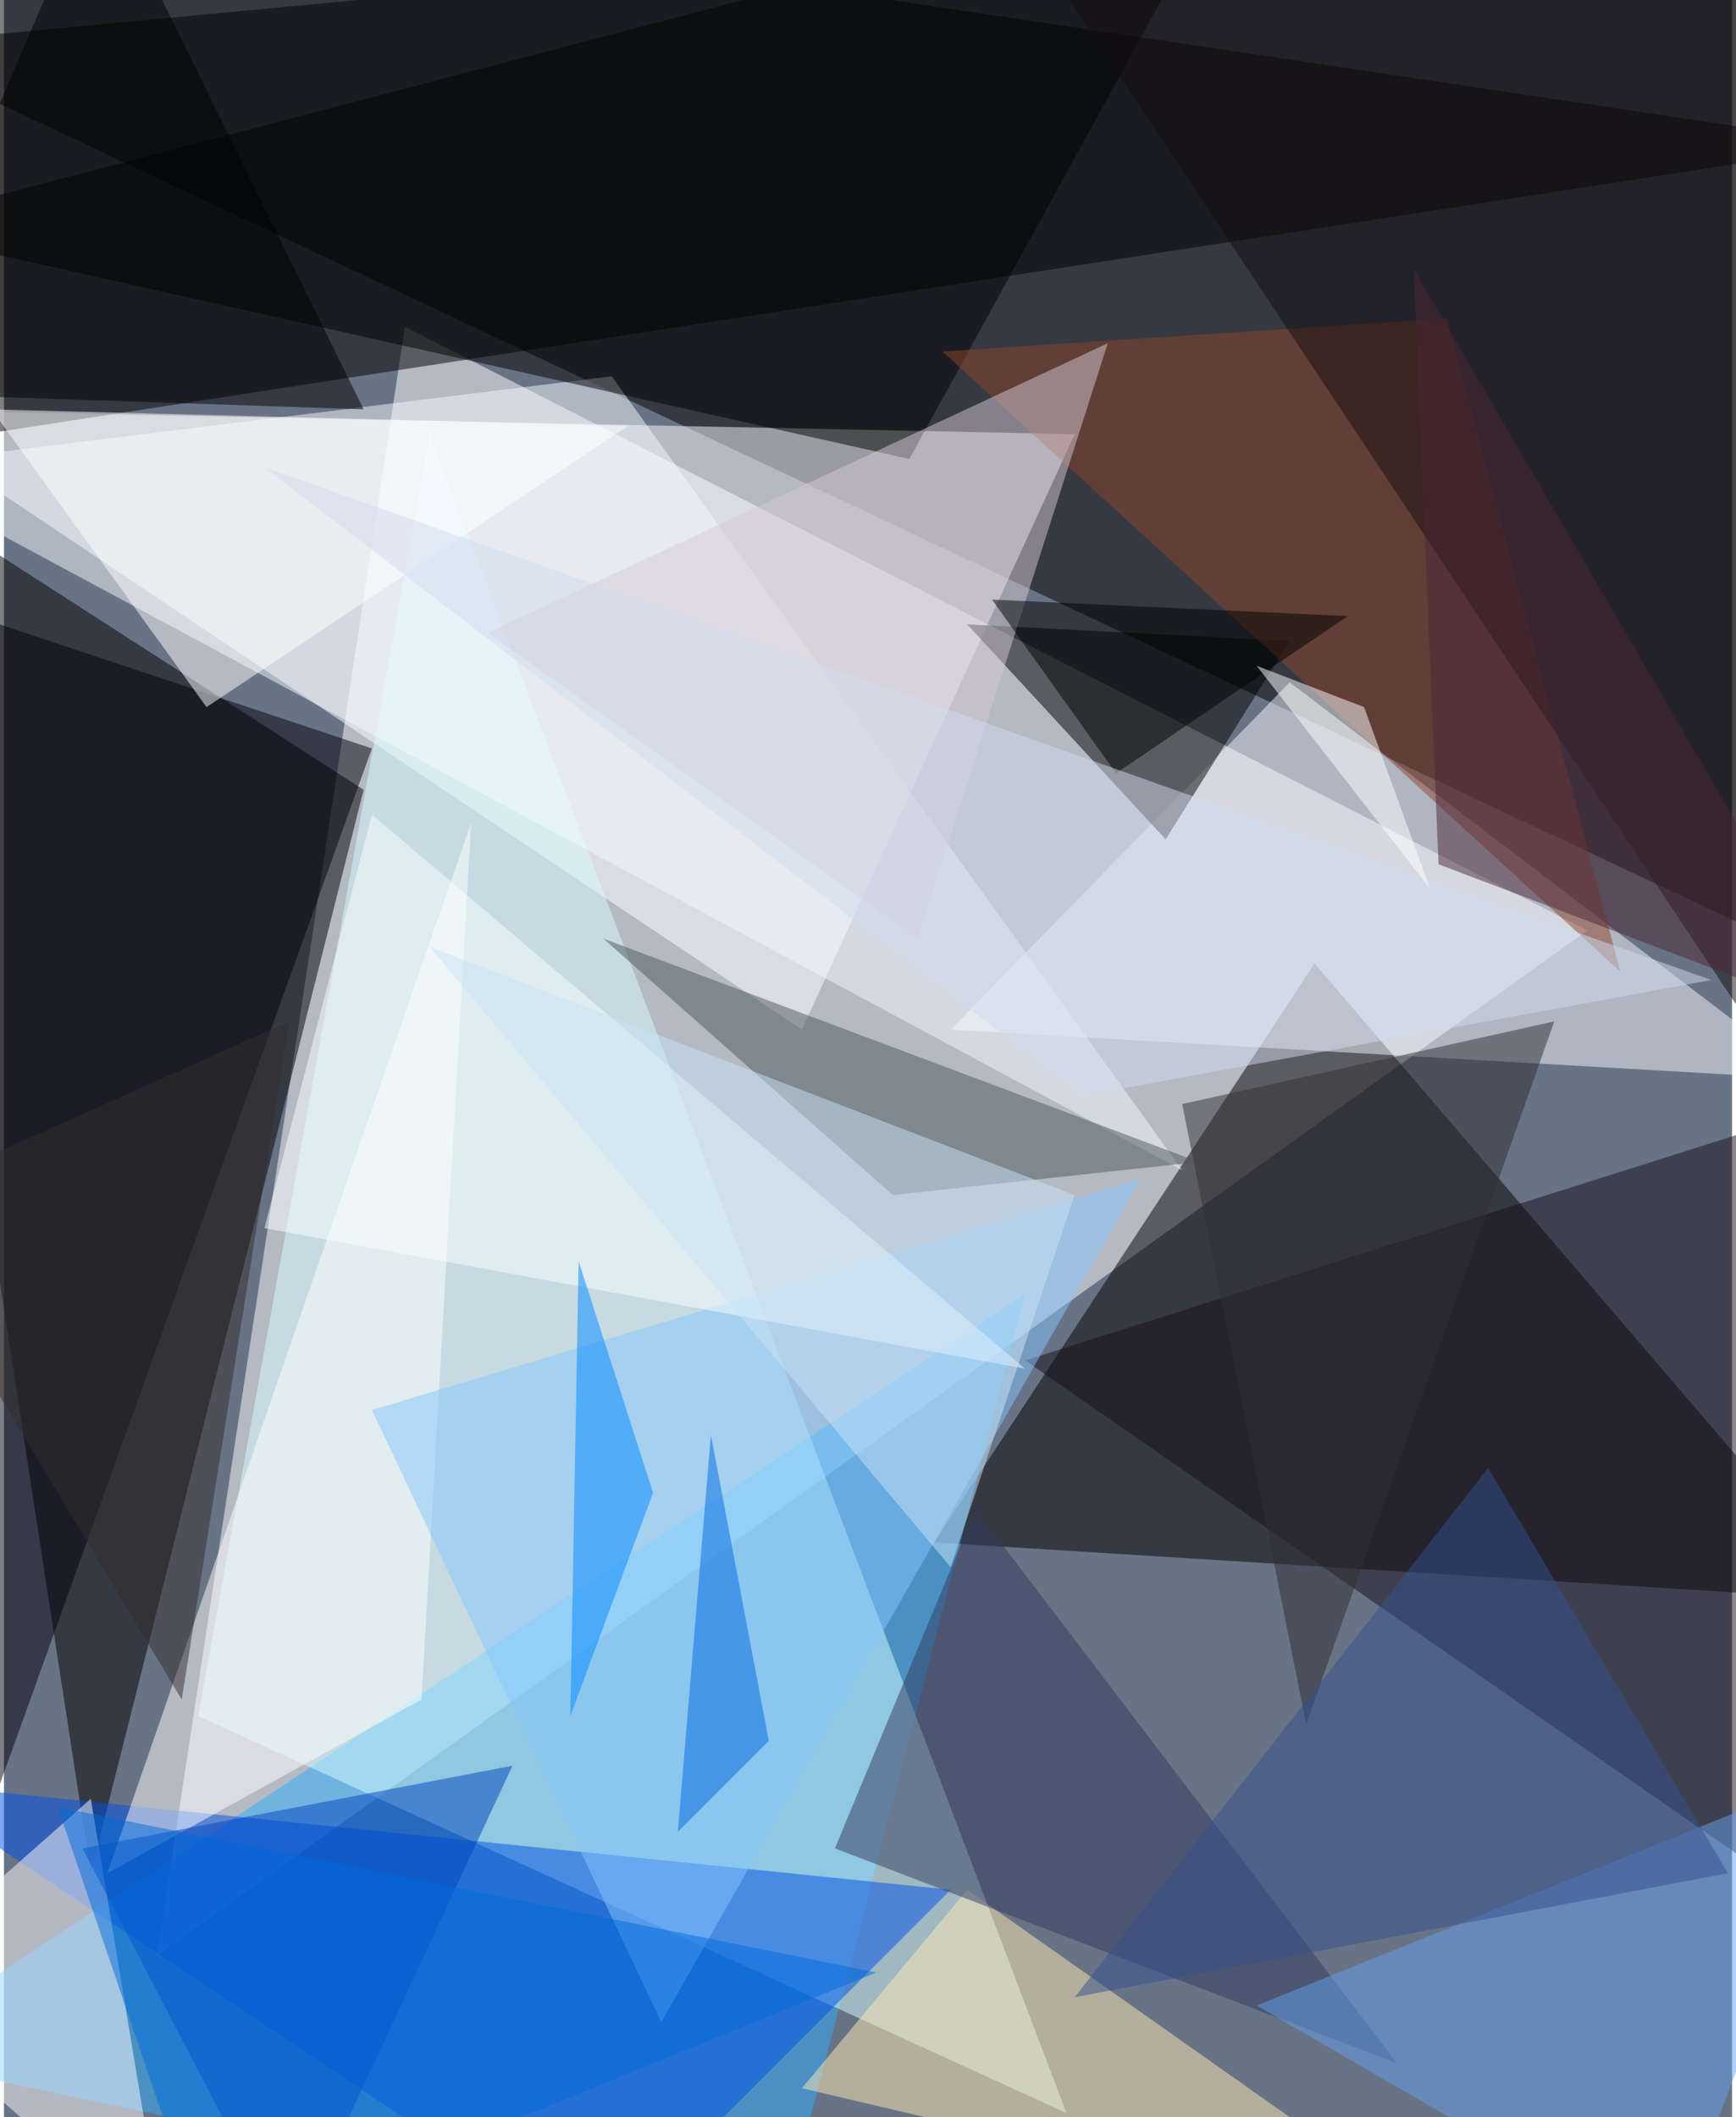 <svg xmlns="http://www.w3.org/2000/svg" width="228" height="278" viewBox="0 0 836 1024"><path fill="#687385" d="M0 0h836v1024H0z"/><g fill-opacity=".502"><path fill="#fff" d="M766 450L194 158 74 946z"/><path d="M-62 22l960 452-68-536z"/><path fill="#fff" d="M518 210L386 498-62 198z"/><path d="M174 382L42 906-62 230zm460 84L450 746l448 28zM898 70L-62 218 14-62z"/><path fill="#2caeff" d="M494 626l-120 460-436-92z"/><path fill="#d6fdff" d="M514 1022L206 210 94 830z"/><path fill="#0051e5" d="M458 914l-508-52 336 224z"/><path fill="#f7f7fe" d="M874 522l-416-24 164-168z"/><path d="M622 310l-156-8 96 104z"/><path fill="#170f1a" d="M898 530l-52 372-352-244z"/><path fill="#f3faff" d="M570 566L294 182l-356 44z"/><path fill="#ffe9b6" d="M386 1010l80-96 244 172z"/><path d="M438 222L-62 110 594-62z"/><path fill="#03010c" d="M178 362l-240-80v748z"/><path fill="#fff" d="M202 822l24-424L50 906z"/><path fill="#8e442b" d="M782 470l-84-316-244 16z"/><path fill="#85c6fd" d="M178 682l140 296 232-408z"/><path fill="#fffdff" d="M-62 962l140 124-36-216z"/><path fill="#333b5f" d="M470 730l-68 164 272 104z"/><path fill="#140c11" d="M854 510l4-572-368 24z"/><path fill="#0044be" d="M138 1086l108-232-208 40z"/><path fill="#4d585d" d="M430 578L290 454l288 108z"/><path fill="#d6c9d5" d="M234 306l208 148 92-288z"/><path fill="#f9ffff" d="M178 394l316 268-368-68z"/><path fill="#649fee" d="M894 854L606 970l200 116z"/><path d="M-62 190l236 8L46-62z"/><path fill="#fff" d="M-6 198L98 342l204-136z"/><path d="M650 298l-112 76-60-84z"/><path fill="#0087ff" d="M314 722l-36-112-4 220z"/><path fill="#4a2737" d="M894 494l-200-76-12-288z"/><path fill="#cfdcee" d="M126 226l396 304 304-56z"/><path fill="#fff" d="M606 322l52 20 32 88z"/><path fill="#006be0" d="M342 694l-16 192 44-44z"/><path fill="#c9e3f5" d="M518 578L206 458l252 300z"/><path fill="#312e35" d="M630 834l-60-300 180-40z"/><path fill="#332f2c" d="M138 494l-196 88L86 822z"/><path fill="#006adc" d="M98 1086l324-132-396-80z"/><path fill="#34518e" d="M518 966l316-60-116-196z"/></g></svg>